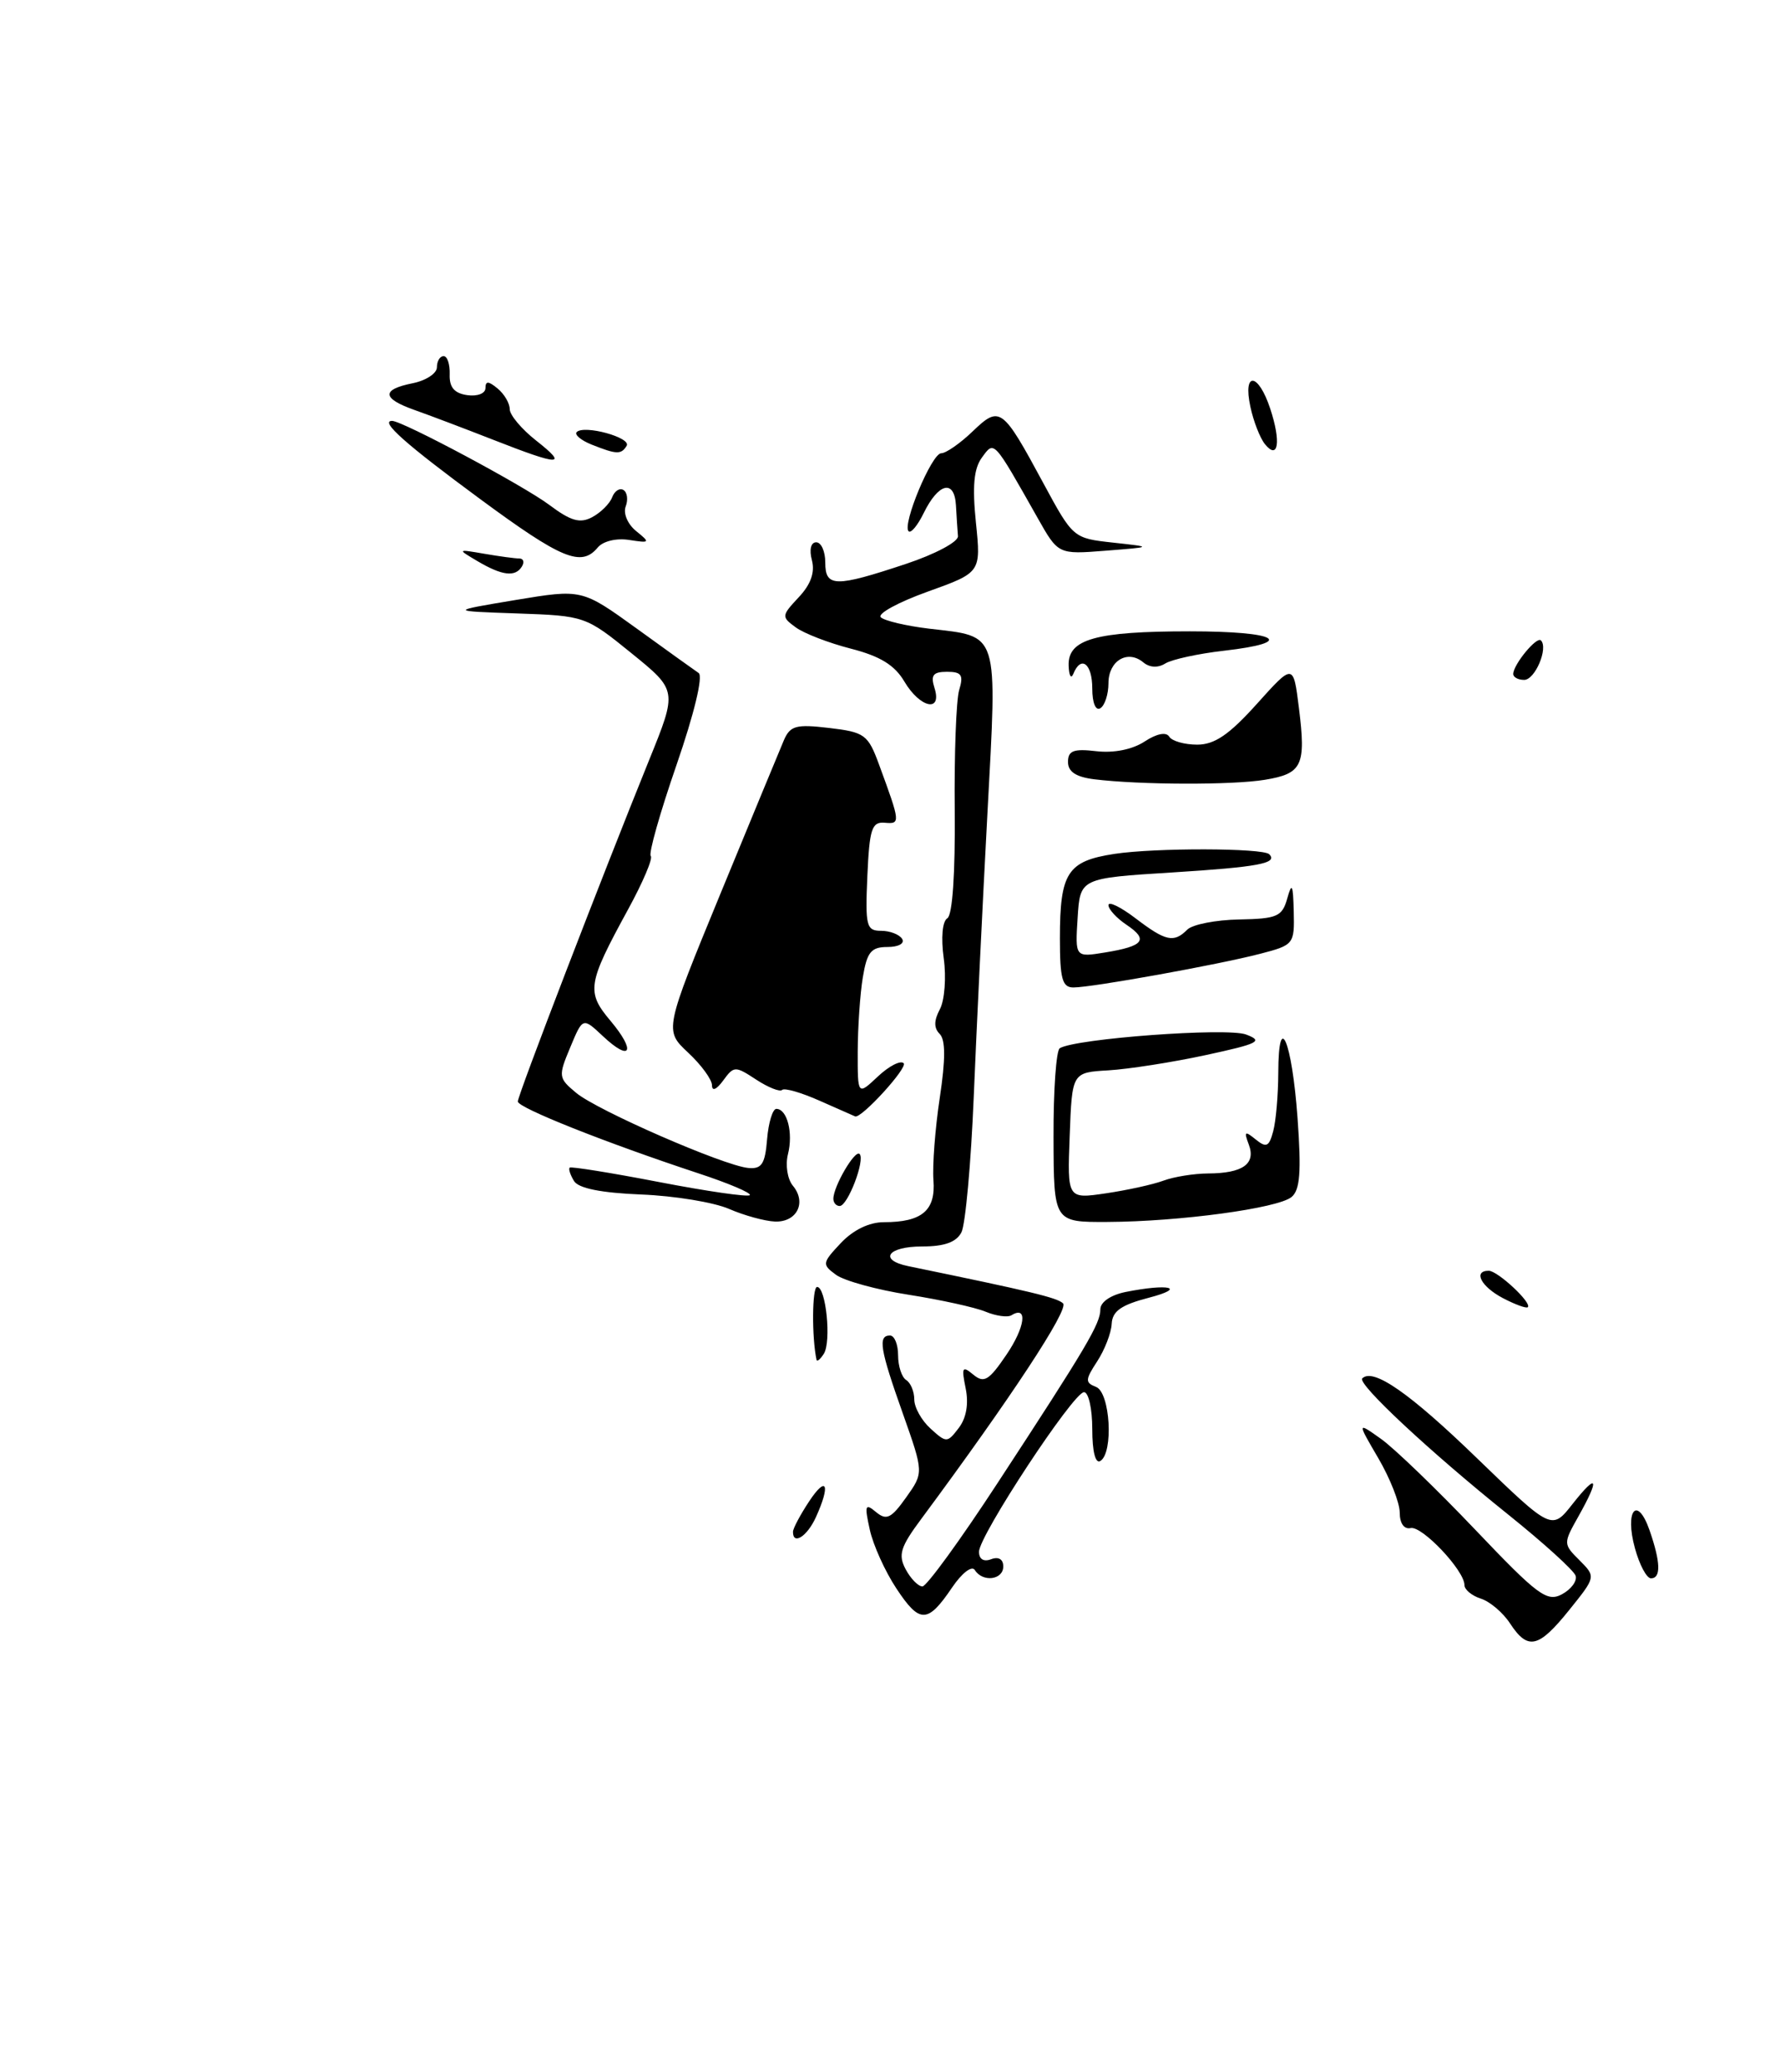 <?xml version="1.0" encoding="UTF-8" standalone="no"?>
<!DOCTYPE svg PUBLIC "-//W3C//DTD SVG 1.1//EN" "http://www.w3.org/Graphics/SVG/1.1/DTD/svg11.dtd" >
<svg xmlns="http://www.w3.org/2000/svg" xmlns:xlink="http://www.w3.org/1999/xlink" version="1.1" viewBox="0 0 220 256">
 <g >
 <path fill="currentColor"
d=" M 186.64 200.58 C 185.77 199.24 184.14 197.86 183.03 197.51 C 181.91 197.15 181.00 196.40 181.00 195.83 C 181.00 194.03 175.76 188.49 174.35 188.79 C 173.54 188.97 173.00 188.21 173.00 186.88 C 173.00 185.67 171.81 182.65 170.36 180.17 C 167.72 175.66 167.72 175.66 170.71 177.79 C 172.35 178.96 177.59 184.01 182.34 189.00 C 190.07 197.12 191.20 197.96 193.05 196.97 C 194.19 196.36 194.95 195.33 194.74 194.68 C 194.53 194.03 190.79 190.64 186.43 187.14 C 176.77 179.40 167.71 170.95 168.37 170.30 C 169.71 168.96 174.23 172.10 182.56 180.17 C 191.79 189.09 191.79 189.09 194.38 185.79 C 197.45 181.90 197.76 182.58 195.09 187.34 C 193.20 190.70 193.20 190.76 195.22 192.77 C 197.25 194.81 197.25 194.81 193.96 198.90 C 190.16 203.63 188.84 203.93 186.64 200.58 Z  M 110.78 196.24 C 109.39 194.14 107.91 190.87 107.50 188.98 C 106.83 185.96 106.93 185.69 108.27 186.81 C 109.56 187.88 110.15 187.60 111.99 185.01 C 114.17 181.95 114.17 181.95 111.59 174.65 C 108.76 166.69 108.48 165.00 110.00 165.00 C 110.55 165.00 111.00 166.10 111.00 167.44 C 111.00 168.78 111.45 170.16 112.00 170.50 C 112.55 170.84 113.00 171.92 113.00 172.90 C 113.00 173.89 113.91 175.51 115.02 176.51 C 116.97 178.28 117.08 178.28 118.50 176.42 C 119.44 175.19 119.74 173.43 119.35 171.52 C 118.82 168.91 118.93 168.70 120.29 169.83 C 121.62 170.93 122.22 170.57 124.38 167.39 C 126.71 163.97 127.06 161.23 125.01 162.50 C 124.54 162.79 123.10 162.59 121.82 162.06 C 120.55 161.53 116.28 160.59 112.34 159.97 C 108.40 159.36 104.35 158.24 103.34 157.51 C 101.58 156.22 101.60 156.05 103.92 153.58 C 105.45 151.96 107.42 151.00 109.24 151.00 C 113.95 151.00 115.66 149.56 115.37 145.82 C 115.23 143.99 115.58 139.41 116.15 135.64 C 116.87 130.88 116.87 128.47 116.14 127.74 C 115.41 127.01 115.42 126.09 116.16 124.70 C 116.75 123.60 116.97 120.77 116.64 118.39 C 116.29 115.85 116.47 113.82 117.09 113.45 C 117.72 113.05 118.07 107.93 118.00 100.15 C 117.93 93.19 118.18 86.49 118.55 85.25 C 119.11 83.40 118.85 83.00 117.05 83.00 C 115.32 83.00 115.00 83.42 115.50 85.00 C 116.47 88.07 113.72 87.48 111.78 84.21 C 110.58 82.17 108.78 81.07 105.16 80.14 C 102.43 79.44 99.37 78.26 98.35 77.51 C 96.57 76.21 96.58 76.08 98.71 73.80 C 100.21 72.21 100.74 70.72 100.35 69.22 C 100.00 67.91 100.22 67.00 100.88 67.00 C 101.50 67.00 102.00 68.12 102.00 69.50 C 102.00 72.56 103.22 72.58 112.00 69.66 C 115.58 68.47 118.45 66.94 118.40 66.25 C 118.34 65.56 118.23 63.84 118.15 62.42 C 117.96 59.18 115.98 59.67 114.16 63.40 C 113.42 64.91 112.59 65.92 112.30 65.64 C 111.48 64.81 115.16 56.00 116.33 56.00 C 116.91 56.00 118.66 54.79 120.20 53.31 C 123.58 50.07 123.88 50.30 128.95 59.69 C 132.62 66.48 132.65 66.50 137.57 67.04 C 142.50 67.58 142.50 67.58 136.64 68.04 C 130.79 68.50 130.79 68.50 128.25 64.00 C 122.73 54.24 122.90 54.42 121.36 56.53 C 120.36 57.89 120.16 60.09 120.62 64.57 C 121.25 70.73 121.25 70.73 114.65 73.10 C 111.03 74.40 108.42 75.82 108.86 76.26 C 109.29 76.69 111.98 77.33 114.83 77.67 C 123.57 78.70 123.26 77.71 122.04 100.53 C 121.45 111.51 120.69 127.25 120.35 135.50 C 120.01 143.75 119.32 151.29 118.83 152.25 C 118.20 153.47 116.73 154.00 113.96 154.00 C 109.71 154.00 108.54 155.66 112.25 156.43 C 127.55 159.58 130.63 160.32 131.39 161.03 C 132.15 161.76 124.91 172.76 113.88 187.64 C 111.28 191.13 110.98 192.10 111.94 193.89 C 112.56 195.05 113.49 196.00 114.01 196.00 C 114.52 196.00 118.70 190.26 123.28 183.25 C 134.32 166.38 136.00 163.54 136.00 161.76 C 136.00 160.87 137.28 159.99 139.13 159.62 C 144.49 158.55 146.73 159.10 142.00 160.33 C 138.57 161.22 137.48 161.99 137.40 163.56 C 137.34 164.70 136.53 166.78 135.61 168.19 C 134.12 170.47 134.10 170.82 135.46 171.35 C 137.22 172.02 137.65 179.48 136.00 180.50 C 135.39 180.88 135.00 179.34 135.00 176.56 C 135.00 174.05 134.54 172.00 133.98 172.00 C 132.67 172.00 121.00 189.73 121.00 191.72 C 121.00 192.64 121.58 192.99 122.50 192.64 C 123.41 192.29 124.00 192.64 124.00 193.53 C 124.00 195.21 121.44 195.52 120.48 193.97 C 120.12 193.39 118.88 194.35 117.67 196.14 C 114.65 200.60 113.67 200.62 110.78 196.24 Z  M 202.07 191.28 C 200.78 186.61 202.35 184.69 203.88 189.07 C 205.25 193.02 205.31 195.00 204.05 195.00 C 203.52 195.00 202.63 193.33 202.07 191.28 Z  M 98.01 189.25 C 98.01 188.84 98.91 187.15 100.00 185.50 C 102.17 182.22 102.68 183.40 100.84 187.45 C 99.76 189.83 97.99 190.95 98.01 189.25 Z  M 100.92 168.00 C 100.32 165.23 100.37 159.00 100.99 159.00 C 102.09 159.00 102.77 165.76 101.82 167.26 C 101.38 167.94 100.98 168.28 100.92 168.00 Z  M 185.75 160.38 C 183.05 158.96 182.03 157.00 184.00 157.00 C 185.10 157.00 189.37 160.97 188.83 161.50 C 188.65 161.68 187.26 161.17 185.75 160.38 Z  M 90.11 149.36 C 88.25 148.55 83.36 147.74 79.26 147.58 C 74.31 147.38 71.51 146.82 70.95 145.92 C 70.49 145.17 70.24 144.42 70.41 144.26 C 70.57 144.10 75.54 144.90 81.46 146.04 C 87.38 147.18 92.42 147.91 92.67 147.66 C 92.92 147.41 90.06 146.19 86.31 144.96 C 74.80 141.16 64.00 136.86 64.00 136.09 C 64.00 135.30 74.41 108.26 80.23 93.90 C 83.72 85.30 83.72 85.30 78.03 80.69 C 72.39 76.12 72.28 76.08 63.92 75.79 C 55.50 75.50 55.50 75.50 63.71 74.13 C 71.92 72.77 71.92 72.77 78.66 77.63 C 82.36 80.31 85.82 82.79 86.35 83.15 C 86.92 83.54 85.80 88.18 83.61 94.52 C 81.57 100.42 80.14 105.47 80.43 105.76 C 80.72 106.05 79.45 109.03 77.61 112.39 C 72.60 121.56 72.44 122.55 75.47 126.14 C 78.64 129.92 77.96 131.25 74.51 128.01 C 72.03 125.68 72.03 125.68 70.48 129.40 C 68.98 132.98 69.01 133.19 71.21 135.02 C 73.82 137.20 89.41 144.00 92.47 144.30 C 94.14 144.46 94.56 143.83 94.81 140.75 C 94.98 138.69 95.50 137.00 95.95 137.00 C 97.29 137.00 98.05 139.96 97.39 142.59 C 97.05 143.95 97.32 145.68 98.00 146.50 C 99.72 148.57 98.49 151.02 95.78 150.92 C 94.53 150.87 91.97 150.17 90.11 149.36 Z  M 130.21 140.50 C 130.19 134.73 130.54 129.78 130.98 129.51 C 132.92 128.31 151.64 126.93 154.00 127.81 C 156.19 128.63 155.58 128.94 149.00 130.36 C 144.88 131.25 139.47 132.09 137.00 132.24 C 132.50 132.50 132.50 132.50 132.21 140.32 C 131.91 148.14 131.91 148.14 136.71 147.43 C 139.34 147.04 142.54 146.34 143.82 145.86 C 145.09 145.39 147.56 144.99 149.32 144.98 C 153.59 144.96 155.24 143.80 154.35 141.42 C 153.73 139.78 153.85 139.68 155.19 140.77 C 156.51 141.84 156.85 141.69 157.36 139.77 C 157.70 138.52 157.98 135.27 157.99 132.55 C 158.01 124.66 159.68 128.57 160.37 138.13 C 160.85 144.79 160.68 147.02 159.63 147.89 C 157.95 149.28 145.79 150.93 136.87 150.97 C 130.24 151.00 130.24 151.00 130.21 140.50 Z  M 103.00 148.11 C 103.00 146.58 105.67 142.01 106.24 142.57 C 106.96 143.29 104.78 149.00 103.78 149.00 C 103.35 149.00 103.00 148.60 103.00 148.11 Z  M 101.34 136.01 C 99.05 134.99 96.95 134.38 96.67 134.66 C 96.40 134.93 94.95 134.36 93.47 133.39 C 90.86 131.68 90.71 131.68 89.38 133.50 C 88.56 134.62 88.00 134.86 88.00 134.09 C 88.00 133.38 86.67 131.56 85.05 130.05 C 82.10 127.29 82.10 127.29 89.05 110.40 C 92.88 101.10 96.41 92.57 96.89 91.44 C 97.67 89.65 98.40 89.46 102.49 89.94 C 106.89 90.46 107.29 90.76 108.66 94.50 C 111.30 101.68 111.31 101.82 109.34 101.65 C 107.75 101.52 107.46 102.40 107.20 108.25 C 106.93 114.42 107.08 115.00 108.90 115.00 C 109.99 115.00 111.16 115.45 111.50 116.00 C 111.85 116.56 111.05 117.00 109.69 117.00 C 107.66 117.00 107.16 117.62 106.64 120.75 C 106.30 122.81 106.02 126.94 106.01 129.92 C 106.00 135.35 106.00 135.35 108.50 133.00 C 109.87 131.71 111.31 130.97 111.69 131.36 C 112.23 131.90 106.46 138.22 105.69 137.93 C 105.58 137.89 103.63 137.03 101.34 136.01 Z  M 131.00 115.93 C 131.00 107.82 131.92 106.39 137.72 105.50 C 142.75 104.73 156.09 104.76 156.87 105.54 C 157.99 106.66 155.53 107.12 144.88 107.79 C 133.50 108.50 133.50 108.50 133.19 113.39 C 132.88 118.28 132.88 118.28 136.56 117.68 C 141.37 116.90 141.99 116.11 139.25 114.27 C 138.01 113.44 137.00 112.34 137.00 111.83 C 137.00 111.32 138.50 112.05 140.34 113.45 C 144.08 116.30 145.08 116.52 146.75 114.85 C 147.38 114.22 150.26 113.65 153.15 113.60 C 157.86 113.51 158.47 113.24 159.10 111.00 C 159.67 108.95 159.82 109.25 159.90 112.62 C 160.00 116.65 159.91 116.76 155.75 117.84 C 150.56 119.19 134.97 122.00 132.67 122.00 C 131.29 122.00 131.00 120.94 131.00 115.93 Z  M 135.25 96.28 C 132.99 96.00 132.00 95.35 132.00 94.14 C 132.00 92.74 132.69 92.48 135.51 92.81 C 137.66 93.06 139.96 92.60 141.46 91.62 C 142.95 90.64 144.13 90.40 144.51 91.01 C 144.84 91.56 146.40 92.00 147.97 92.00 C 150.12 92.00 151.92 90.77 155.33 86.98 C 159.85 81.95 159.85 81.95 160.54 87.46 C 161.43 94.59 160.96 95.58 156.34 96.34 C 152.33 97.01 140.83 96.97 135.25 96.28 Z  M 135.00 85.06 C 135.00 81.99 133.61 80.91 132.66 83.25 C 132.38 83.94 132.12 83.48 132.08 82.23 C 131.97 78.97 135.40 78.00 147.07 78.00 C 157.96 78.00 160.33 79.36 151.25 80.40 C 148.09 80.76 144.84 81.47 144.03 81.97 C 143.12 82.54 142.09 82.49 141.30 81.83 C 139.36 80.22 137.00 81.64 137.00 84.41 C 137.00 85.77 136.55 87.16 136.00 87.50 C 135.42 87.86 135.00 86.84 135.00 85.06 Z  M 187.03 83.25 C 187.08 82.05 189.93 78.60 190.45 79.12 C 191.39 80.06 189.73 84.00 188.38 84.00 C 187.62 84.00 187.01 83.66 187.03 83.25 Z  M 59.00 69.32 C 56.50 67.84 56.50 67.84 59.88 68.42 C 61.73 68.74 63.67 69.00 64.18 69.00 C 64.70 69.00 64.84 69.45 64.50 70.00 C 63.68 71.33 62.04 71.12 59.00 69.32 Z  M 59.28 61.61 C 50.14 54.88 46.90 52.00 48.46 52.00 C 49.74 52.00 64.72 60.00 67.89 62.38 C 70.56 64.38 71.69 64.70 73.20 63.89 C 74.25 63.33 75.36 62.23 75.66 61.44 C 75.96 60.65 76.59 60.25 77.06 60.54 C 77.53 60.83 77.65 61.75 77.33 62.58 C 77.01 63.43 77.58 64.77 78.62 65.61 C 80.40 67.05 80.35 67.11 77.76 66.71 C 76.19 66.46 74.53 66.86 73.88 67.64 C 71.85 70.09 69.44 69.10 59.28 61.61 Z  M 61.00 54.35 C 57.42 52.95 53.04 51.29 51.25 50.66 C 47.20 49.23 47.11 48.13 51.00 47.35 C 52.65 47.02 54.00 46.13 54.00 45.38 C 54.00 44.62 54.37 44.00 54.83 44.00 C 55.29 44.00 55.62 45.01 55.58 46.25 C 55.52 47.85 56.15 48.59 57.75 48.82 C 59.00 49.00 60.00 48.61 60.00 47.95 C 60.00 47.05 60.37 47.06 61.50 48.00 C 62.33 48.68 63.00 49.83 63.00 50.55 C 63.00 51.27 64.46 53.01 66.25 54.42 C 70.29 57.60 69.26 57.59 61.00 54.35 Z  M 73.10 54.92 C 71.79 54.39 70.97 53.70 71.28 53.38 C 72.21 52.46 78.07 54.07 77.45 55.08 C 76.77 56.18 76.22 56.16 73.10 54.92 Z  M 156.33 54.86 C 155.73 54.11 154.92 52.04 154.54 50.25 C 153.59 45.83 155.53 46.03 157.00 50.51 C 158.35 54.59 157.99 56.92 156.33 54.86 Z "/>
</g>
</svg>